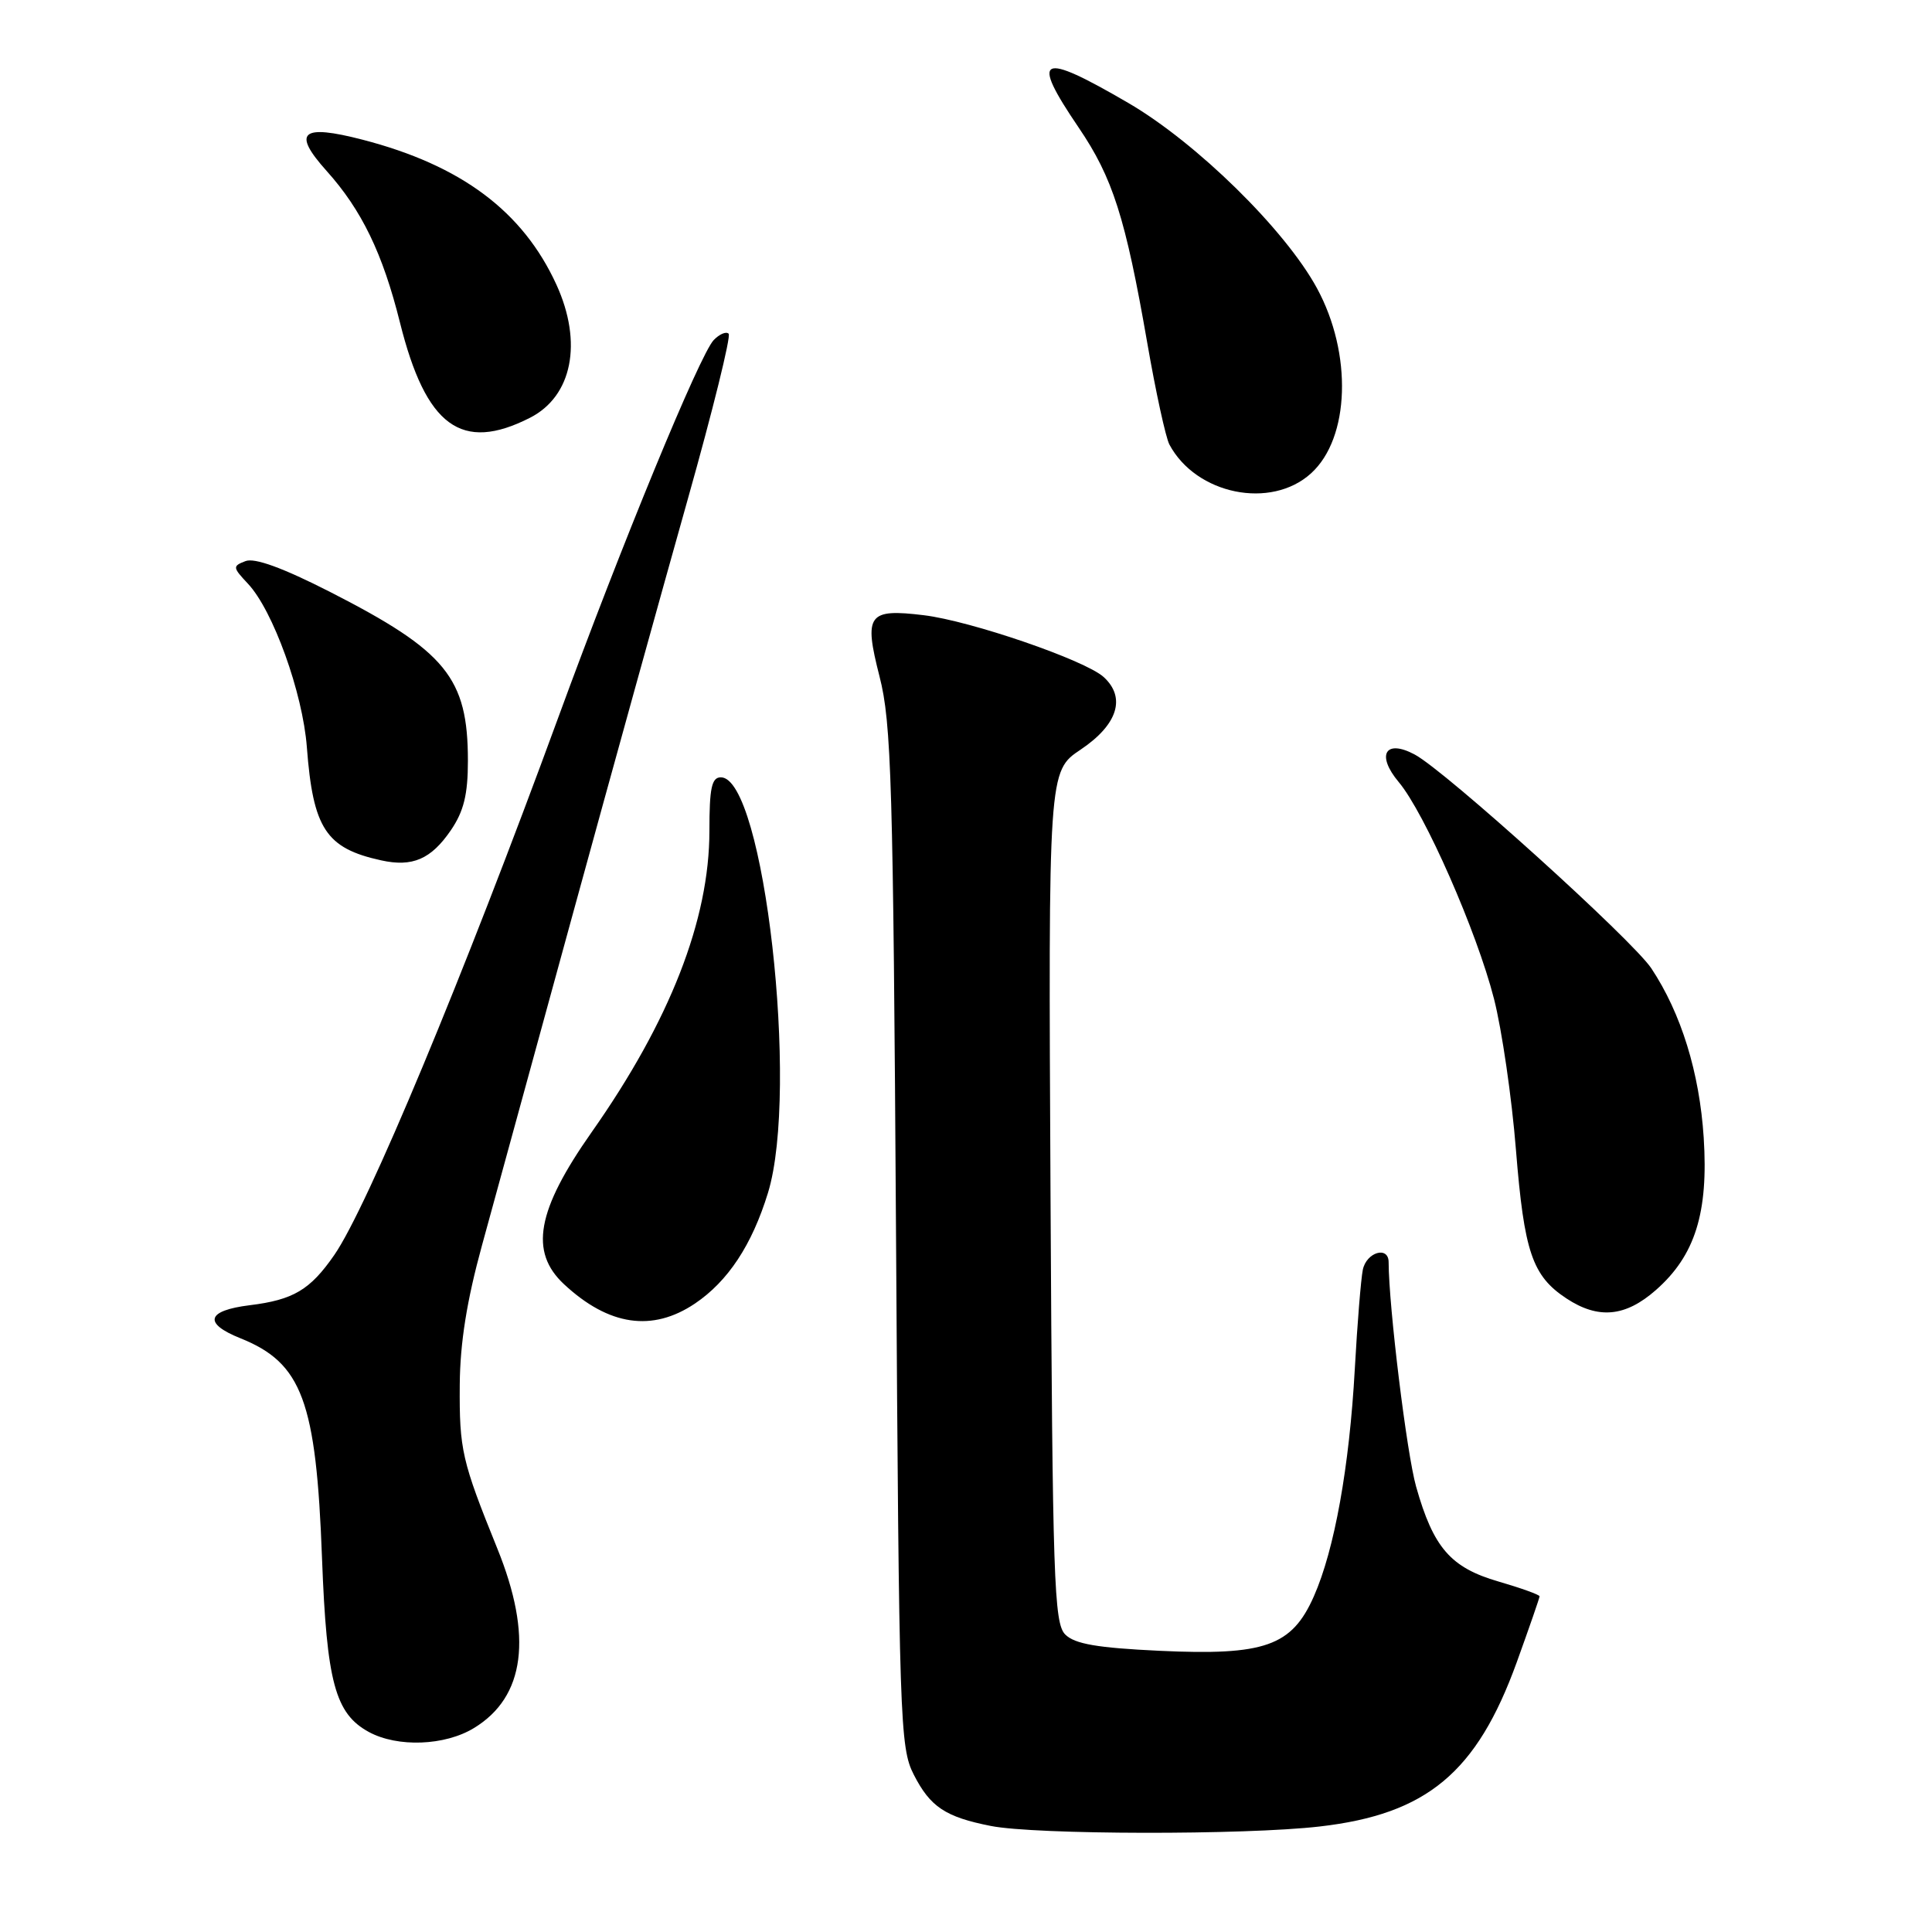 <?xml version="1.0" encoding="UTF-8" standalone="no"?>
<!DOCTYPE svg PUBLIC "-//W3C//DTD SVG 1.1//EN" "http://www.w3.org/Graphics/SVG/1.1/DTD/svg11.dtd" >
<svg xmlns="http://www.w3.org/2000/svg" xmlns:xlink="http://www.w3.org/1999/xlink" version="1.1" viewBox="0 0 256 256">
 <g >
 <path fill="currentColor"
d=" M 174.86 242.02 C 189.07 240.39 195.68 234.88 200.98 220.25 C 202.64 215.65 204.00 211.73 204.00 211.52 C 204.00 211.31 201.55 210.43 198.56 209.56 C 192.22 207.72 189.93 205.09 187.64 196.98 C 186.40 192.60 184.02 173.15 184.00 167.25 C 184.00 165.05 181.06 165.91 180.58 168.25 C 180.33 169.49 179.85 175.39 179.52 181.37 C 178.80 194.37 176.83 205.34 174.09 211.53 C 171.17 218.13 167.58 219.39 153.65 218.74 C 145.40 218.35 142.41 217.84 141.15 216.58 C 139.66 215.09 139.47 209.38 139.20 158.56 C 138.91 102.19 138.91 102.19 143.20 99.32 C 148.10 96.03 149.24 92.43 146.23 89.70 C 143.76 87.47 128.63 82.27 122.41 81.52 C 115.01 80.62 114.44 81.41 116.54 89.63 C 118.12 95.77 118.35 103.65 118.73 163.94 C 119.13 228.11 119.24 231.56 121.08 235.15 C 123.26 239.42 125.26 240.76 131.30 241.95 C 137.23 243.12 164.89 243.17 174.86 242.02 Z  M 62.81 228.97 C 69.58 224.85 70.62 216.83 65.89 205.17 C 61.19 193.55 60.86 192.13 60.92 183.50 C 60.96 177.92 61.86 172.32 63.87 165.00 C 65.45 159.22 70.88 139.43 75.93 121.00 C 80.98 102.57 87.82 77.90 91.13 66.16 C 94.44 54.42 96.88 44.55 96.55 44.22 C 96.22 43.89 95.33 44.27 94.57 45.06 C 92.73 46.98 82.37 72.13 74.00 95.00 C 61.33 129.59 48.66 160.00 44.29 166.30 C 41.09 170.92 38.87 172.24 33.08 172.95 C 27.37 173.66 26.90 175.34 31.84 177.32 C 40.03 180.60 41.90 185.63 42.67 206.50 C 43.29 222.89 44.41 227.07 48.88 229.50 C 52.68 231.56 58.95 231.33 62.81 228.97 Z  M 92.08 172.73 C 96.47 169.77 99.64 164.96 101.76 158.06 C 105.93 144.47 101.23 103.00 95.52 103.00 C 94.30 103.00 94.00 104.40 94.00 110.10 C 94.00 121.88 88.76 135.28 78.41 150.00 C 71.11 160.38 70.12 165.88 74.75 170.18 C 80.67 175.68 86.44 176.52 92.08 172.73 Z  M 219.40 170.95 C 224.61 166.38 226.39 160.70 225.75 150.74 C 225.19 142.12 222.77 134.28 218.81 128.31 C 216.31 124.55 191.54 102.16 187.46 99.98 C 183.56 97.89 182.32 100.03 185.34 103.63 C 188.77 107.71 195.68 123.42 197.96 132.34 C 199.01 136.45 200.32 145.45 200.87 152.35 C 201.96 165.91 203.03 169.06 207.56 172.05 C 211.78 174.83 215.36 174.50 219.40 170.95 Z  M 59.75 110.00 C 61.45 107.50 62.00 105.28 62.00 100.82 C 62.00 89.81 59.12 86.29 43.73 78.43 C 37.47 75.24 33.74 73.88 32.53 74.35 C 30.80 75.01 30.82 75.18 32.85 77.34 C 36.18 80.88 40.11 91.80 40.66 99.00 C 41.48 109.79 43.19 112.40 50.50 114.00 C 54.66 114.92 57.12 113.85 59.75 110.00 Z  M 173.72 62.72 C 178.87 58.05 179.22 46.86 174.50 38.18 C 170.29 30.44 158.57 18.93 149.52 13.65 C 137.73 6.78 136.47 7.39 142.92 16.89 C 147.44 23.54 149.13 28.83 152.01 45.39 C 153.14 51.92 154.47 58.00 154.95 58.90 C 158.49 65.53 168.41 67.55 173.72 62.72 Z  M 70.22 55.36 C 75.83 52.51 77.24 45.40 73.73 37.72 C 69.28 28.00 61.12 21.90 48.04 18.51 C 39.93 16.41 38.66 17.50 43.27 22.64 C 47.93 27.83 50.71 33.57 53.00 42.75 C 56.44 56.52 61.16 59.97 70.22 55.36 Z "/>
</g>
</svg>